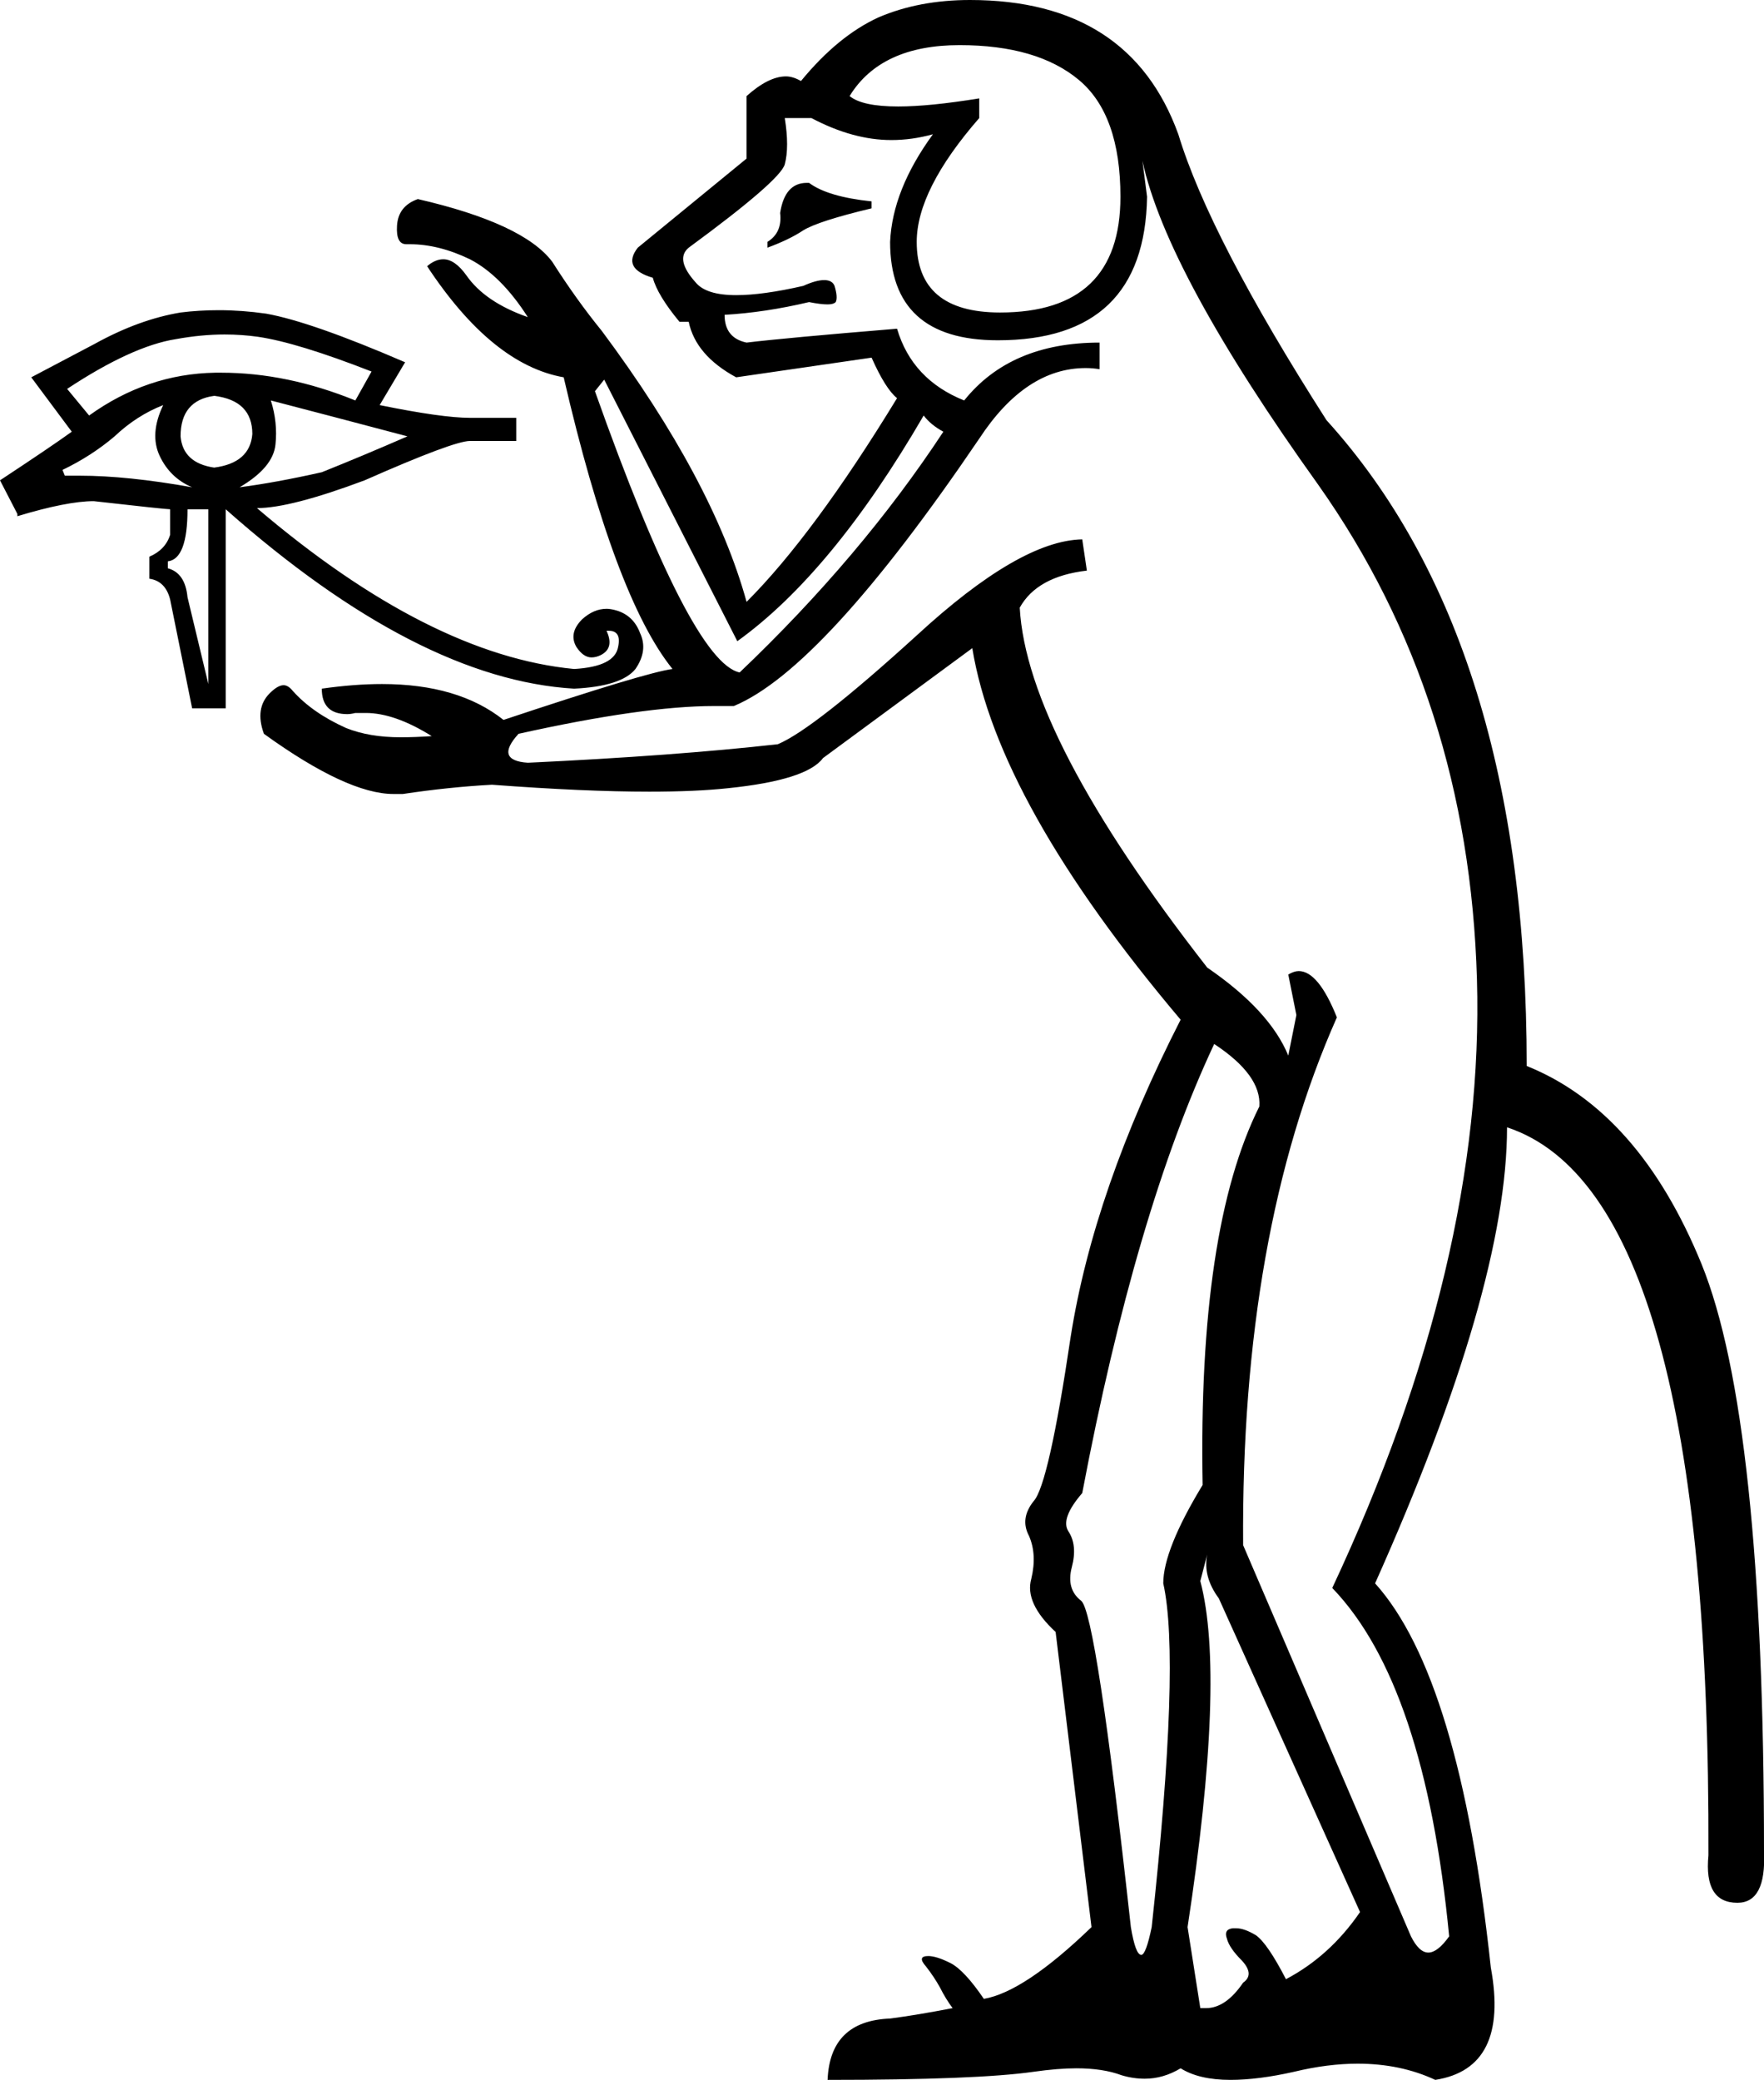 <?xml version='1.0' encoding ='UTF-8' standalone='no'?>
<svg width='15.24' height='17.97' xmlns='http://www.w3.org/2000/svg' xmlns:xlink='http://www.w3.org/1999/xlink'  version='1.1' >
<path style='fill:black; stroke:none' d=' M 6.97 1.58  Q 6.78 1.58 6.74 1.84  Q 6.76 2.01 6.63 2.09  L 6.63 2.14  Q 6.82 2.07 6.94 1.99  Q 7.07 1.91 7.53 1.8  L 7.53 1.74  Q 7.15 1.7 6.99 1.58  Q 6.98 1.58 6.97 1.58  Z  M 8.29 0.39  Q 8.96 0.39 9.32 0.69  Q 9.68 0.99 9.68 1.7  Q 9.68 2.7 8.64 2.7  Q 7.92 2.7 7.92 2.09  Q 7.92 1.64 8.46 1.02  L 8.46 0.85  Q 8.03 0.92 7.76 0.92  Q 7.45 0.92 7.34 0.83  Q 7.61 0.39 8.29 0.39  Z  M 1.94 2.89  Q 2.09 2.89 2.23 2.91  Q 2.57 2.96 3.21 3.21  L 3.07 3.46  Q 2.48 3.22 1.91 3.22  Q 1.89 3.22 1.86 3.22  Q 1.27 3.23 0.77 3.59  L 0.58 3.36  Q 1.14 2.99 1.52 2.93  Q 1.74 2.89 1.94 2.89  Z  M 1.85 3.42  Q 2.18 3.46 2.18 3.75  Q 2.16 4 1.85 4.04  Q 1.58 4 1.56 3.77  Q 1.56 3.46 1.85 3.42  Z  M 1.41 3.5  L 1.41 3.5  Q 1.29 3.75 1.38 3.94  Q 1.47 4.13 1.66 4.21  Q 1.1 4.11 0.69 4.11  Q 0.62 4.11 0.56 4.11  L 0.54 4.06  Q 0.79 3.94 0.99 3.77  Q 1.18 3.59 1.41 3.5  Z  M 2.34 3.46  Q 2.84 3.59 3.52 3.77  Q 3.13 3.94 2.78 4.08  Q 2.38 4.17 2.07 4.21  Q 2.36 4.04 2.38 3.84  Q 2.4 3.65 2.34 3.46  Z  M 5.22 3.28  L 6.37 5.54  Q 7.19 4.95 7.98 3.59  Q 8.04 3.67 8.15 3.73  Q 7.44 4.81 6.39 5.81  Q 5.97 5.72 5.14 3.38  L 5.22 3.28  Z  M 1.8 4.4  L 1.8 5.91  L 1.62 5.16  Q 1.6 4.95 1.45 4.91  L 1.45 4.85  Q 1.62 4.83 1.62 4.4  Z  M 1.89 2.68  Q 1.72 2.68 1.56 2.7  Q 1.2 2.76 0.82 2.97  Q 0.44 3.17 0.27 3.26  L 0.62 3.73  Q 0.44 3.86 0 4.15  L 0.15 4.44  L 0.15 4.46  Q 0.58 4.33 0.81 4.33  Q 1.43 4.4 1.47 4.4  L 1.47 4.62  Q 1.43 4.75 1.29 4.81  L 1.29 5  Q 1.43 5.02 1.47 5.18  L 1.66 6.12  L 1.95 6.12  L 1.95 4.4  Q 3.61 5.87 4.96 5.95  Q 5.37 5.93 5.49 5.78  Q 5.6 5.62 5.53 5.47  Q 5.47 5.31 5.31 5.27  Q 5.27 5.26 5.24 5.26  Q 5.13 5.26 5.03 5.35  Q 4.91 5.47 4.98 5.59  Q 5.04 5.68 5.11 5.68  Q 5.15 5.68 5.19 5.66  Q 5.31 5.6 5.24 5.45  Q 5.25 5.45 5.26 5.45  Q 5.37 5.45 5.34 5.59  Q 5.31 5.76 4.96 5.78  Q 3.71 5.66 2.22 4.39  Q 2.51 4.39 3.15 4.15  Q 3.92 3.81 4.06 3.81  L 4.46 3.81  L 4.46 3.61  L 4.06 3.61  Q 3.82 3.61 3.28 3.5  L 3.5 3.13  Q 2.69 2.78 2.3 2.71  Q 2.09 2.68 1.89 2.68  Z  M 7.01 1.02  Q 7.37 1.21 7.7 1.21  Q 7.88 1.21 8.06 1.16  L 8.06 1.16  Q 7.71 1.64 7.69 2.09  Q 7.69 2.94 8.62 2.94  Q 9.89 2.94 9.91 1.7  L 9.87 1.39  L 9.87 1.39  Q 10.08 2.36 11.39 4.19  Q 12.69 6.03 12.76 8.46  Q 12.83 10.9 11.51 13.72  Q 12.31 14.55 12.52 16.73  Q 12.42 16.87 12.34 16.87  Q 12.26 16.87 12.19 16.73  L 10.74 13.35  Q 10.72 10.66 11.55 8.79  Q 11.39 8.39 11.22 8.39  Q 11.18 8.39 11.13 8.42  L 11.2 8.77  L 11.13 9.12  Q 10.97 8.73 10.43 8.36  Q 8.87 6.36 8.81 5.25  Q 8.96 4.98 9.39 4.93  L 9.35 4.66  Q 8.81 4.67 7.92 5.49  Q 7.03 6.3 6.72 6.43  Q 5.83 6.53 4.56 6.59  Q 4.27 6.57 4.48 6.34  Q 5.56 6.1 6.17 6.1  Q 6.26 6.1 6.34 6.1  Q 7.11 5.78 8.46 3.79  Q 8.86 3.18 9.38 3.18  Q 9.44 3.18 9.5 3.19  L 9.5 2.96  Q 8.73 2.96 8.33 3.46  Q 7.88 3.28 7.75 2.84  Q 6.78 2.92 6.45 2.96  Q 6.26 2.92 6.26 2.72  Q 6.61 2.7 6.99 2.61  Q 7.09 2.63 7.15 2.63  Q 7.2 2.63 7.22 2.61  Q 7.24 2.57 7.21 2.47  Q 7.19 2.42 7.12 2.42  Q 7.05 2.42 6.94 2.47  Q 6.59 2.55 6.36 2.55  Q 6.1 2.55 6.01 2.44  Q 5.83 2.24 5.95 2.14  Q 6.74 1.56 6.78 1.42  Q 6.82 1.27 6.78 1.02  Z  M 10.49 9.02  Q 10.9 9.29 10.88 9.56  Q 10.35 10.62 10.39 12.83  Q 10.05 13.39 10.05 13.68  Q 10.2 14.35 9.95 16.65  Q 9.9 16.89 9.86 16.89  Q 9.81 16.89 9.77 16.65  Q 9.47 13.93 9.34 13.83  Q 9.21 13.73 9.26 13.54  Q 9.31 13.35 9.23 13.23  Q 9.16 13.12 9.35 12.9  Q 9.81 10.47 10.49 9.02  Z  M 10.43 13.43  Q 10.39 13.62 10.53 13.81  L 11.75 16.52  Q 11.49 16.9 11.11 17.1  Q 10.95 16.79 10.85 16.72  Q 10.75 16.66 10.68 16.66  Q 10.66 16.66 10.65 16.66  Q 10.57 16.67 10.6 16.75  Q 10.62 16.83 10.73 16.94  Q 10.84 17.06 10.74 17.13  Q 10.59 17.35 10.42 17.35  Q 10.4 17.35 10.37 17.35  L 10.26 16.65  Q 10.59 14.49 10.37 13.66  L 10.43 13.43  Z  M 8.38 0  Q 7.94 0 7.59 0.15  Q 7.24 0.31 6.92 0.7  Q 6.85 0.66 6.79 0.66  Q 6.64 0.66 6.45 0.83  L 6.45 1.37  L 5.51 2.14  Q 5.37 2.32 5.64 2.4  Q 5.68 2.55 5.87 2.78  L 5.95 2.78  Q 6.01 3.07 6.36 3.26  L 7.53 3.09  Q 7.65 3.36 7.75 3.44  Q 7.03 4.62 6.45 5.2  Q 6.16 4.15 5.2 2.86  Q 4.98 2.59 4.77 2.26  Q 4.52 1.93 3.61 1.72  Q 3.44 1.78 3.43 1.95  Q 3.42 2.11 3.51 2.11  Q 3.52 2.11 3.54 2.11  Q 3.79 2.11 4.06 2.24  Q 4.33 2.38 4.56 2.74  Q 4.19 2.61 4.03 2.38  Q 3.93 2.24 3.83 2.24  Q 3.76 2.24 3.69 2.3  Q 4.25 3.15 4.87 3.26  Q 5.31 5.16 5.81 5.78  Q 5.58 5.81 4.35 6.22  Q 3.96 5.91 3.3 5.91  Q 3.06 5.91 2.78 5.95  Q 2.78 6.17 3 6.17  Q 3.03 6.17 3.07 6.16  Q 3.11 6.16 3.16 6.16  Q 3.41 6.16 3.73 6.36  Q 3.59 6.37 3.46 6.37  Q 3.19 6.37 2.99 6.29  Q 2.7 6.16 2.53 5.97  Q 2.49 5.92 2.45 5.92  Q 2.4 5.92 2.33 5.99  Q 2.2 6.12 2.28 6.34  Q 3 6.86 3.4 6.86  Q 3.44 6.86 3.48 6.86  Q 3.88 6.8 4.25 6.78  Q 5.05 6.84 5.61 6.84  Q 6.01 6.84 6.29 6.81  Q 6.97 6.74 7.11 6.55  L 8.4 5.6  Q 8.62 6.94 10.2 8.81  Q 9.45 10.28 9.25 11.55  Q 9.06 12.83 8.93 12.97  Q 8.81 13.12 8.89 13.27  Q 8.96 13.43 8.91 13.64  Q 8.85 13.85 9.12 14.1  L 9.43 16.65  Q 8.85 17.21 8.5 17.27  Q 8.33 17.02 8.21 16.96  Q 8.09 16.9 8.02 16.9  Q 7.92 16.9 8 16.99  Q 8.07 17.08 8.12 17.17  Q 8.17 17.27 8.23 17.35  Q 7.92 17.41 7.69 17.44  Q 7.17 17.46 7.15 17.97  Q 8.44 17.97 8.93 17.9  Q 9.14 17.87 9.3 17.87  Q 9.53 17.87 9.69 17.93  Q 9.79 17.96 9.89 17.96  Q 10.05 17.96 10.2 17.87  Q 10.36 17.97 10.63 17.97  Q 10.87 17.97 11.18 17.9  Q 11.47 17.83 11.73 17.83  Q 12.1 17.83 12.4 17.97  Q 13.04 17.87 12.88 17  Q 12.61 14.49 11.88 13.68  Q 13.02 11.13 13.02 9.74  Q 14.78 10.32 14.76 16.03  Q 14.72 16.44 15.01 16.44  Q 15.26 16.44 15.24 16  Q 15.24 12.25 14.7 10.92  Q 14.16 9.6 13.19 9.21  Q 13.19 5.54 11.46 3.63  Q 10.45 2.05 10.18 1.16  Q 9.76 0 8.38 0  Z '/></svg>
